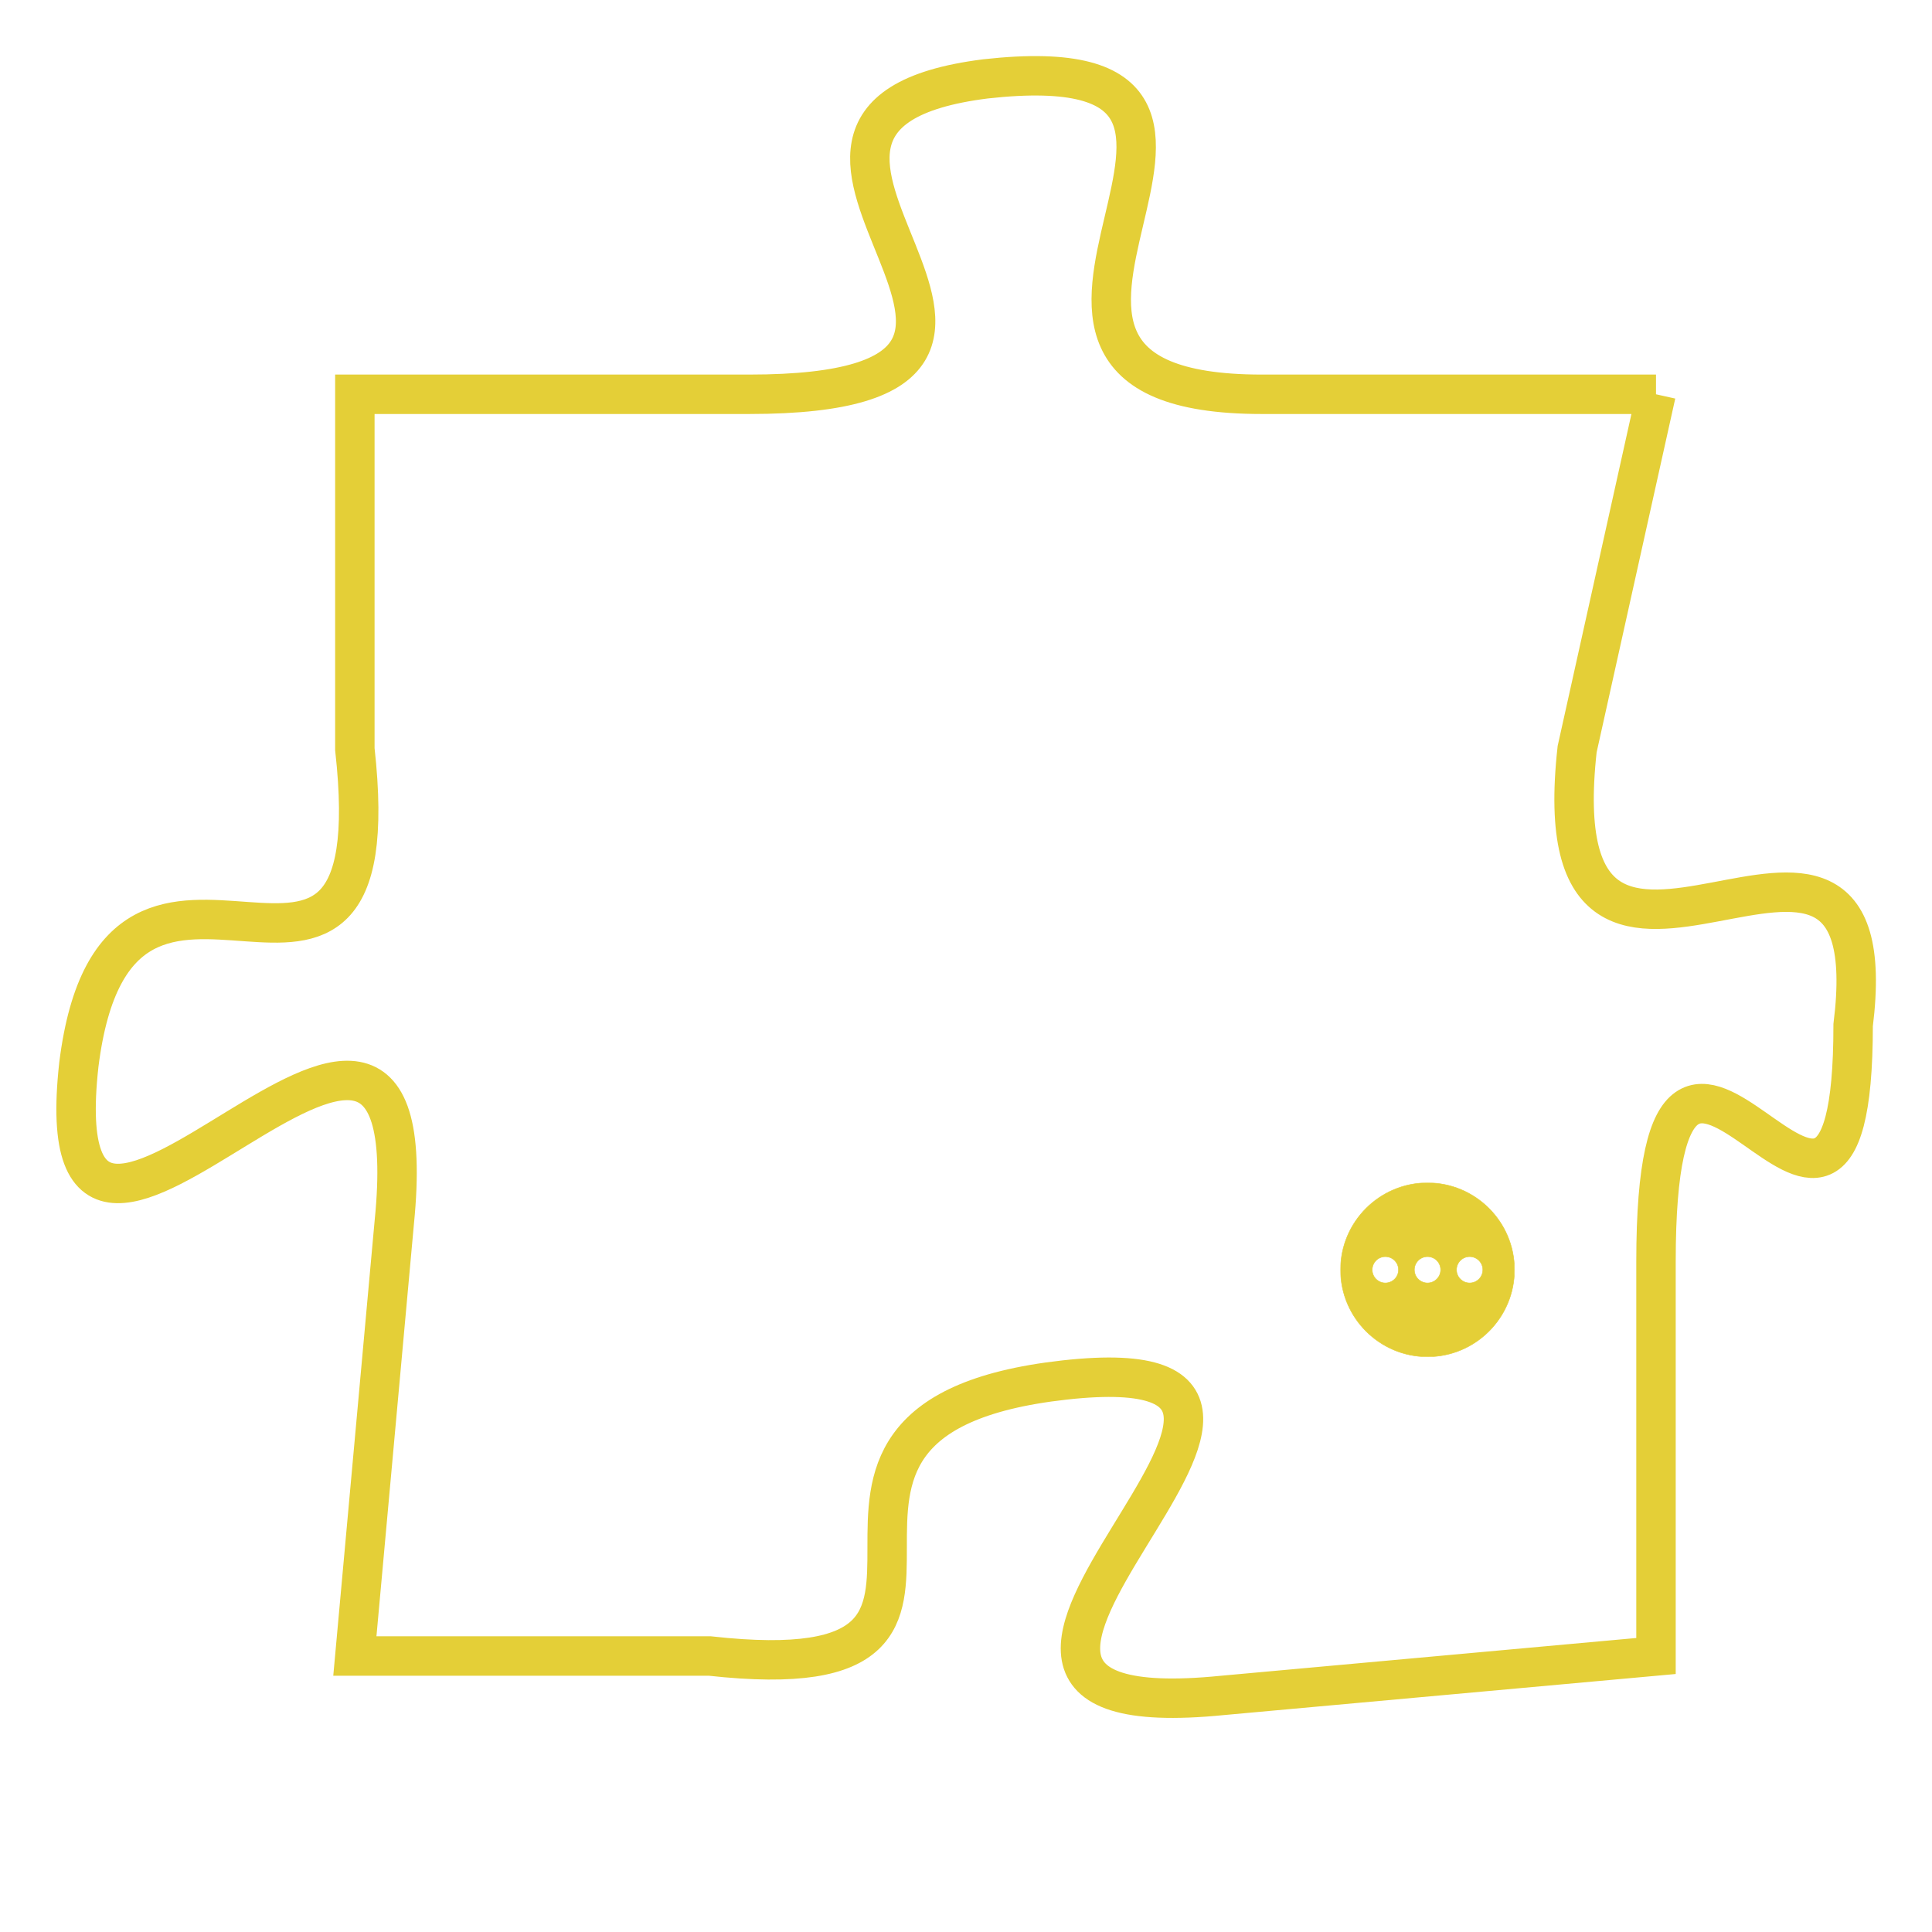 <svg version="1.1" xmlns="http://www.w3.org/2000/svg" xmlns:xlink="http://www.w3.org/1999/xlink" fill="transparent" x="0" y="0" width="350" height="350" preserveAspectRatio="xMinYMin slice"><style type="text/css">.links{fill:transparent;stroke: #E4CF37;}.links:hover{fill:#63D272; opacity:0.4;}</style><defs><g id="allt"><path id="t9516" d="M891,2336 L881,2336 C872,2336 883,2327 874,2328 C866,2329 878,2336 868,2336 L858,2336 858,2336 L858,2345 C859,2354 852,2345 851,2353 C850,2362 860,2347 859,2357 L858,2368 858,2368 L867,2368 C876,2369 867,2362 876,2361 C885,2360 870,2370 880,2369 L891,2368 891,2368 L891,2358 C891,2348 896,2361 896,2352 C897,2344 888,2354 889,2345 L891,2336"/></g><clipPath id="c" clipRule="evenodd" fill="transparent"><use href="#t9516"/></clipPath></defs><svg viewBox="849 2326 49 45" preserveAspectRatio="xMinYMin meet"><svg width="4380" height="2430"><g><image crossorigin="anonymous" x="0" y="0" href="https://nftpuzzle.license-token.com/assets/completepuzzle.svg" width="100%" height="100%" /><g class="links"><use href="#t9516"/></g></g></svg><svg x="883" y="2356" height="9%" width="9%" viewBox="0 0 330 330"><g><a xlink:href="https://nftpuzzle.license-token.com/" class="links"><title>See the most innovative NFT based token software licensing project</title><path fill="#E4CF37" id="more" d="M165,0C74.019,0,0,74.019,0,165s74.019,165,165,165s165-74.019,165-165S255.981,0,165,0z M85,190 c-13.785,0-25-11.215-25-25s11.215-25,25-25s25,11.215,25,25S98.785,190,85,190z M165,190c-13.785,0-25-11.215-25-25 s11.215-25,25-25s25,11.215,25,25S178.785,190,165,190z M245,190c-13.785,0-25-11.215-25-25s11.215-25,25-25 c13.785,0,25,11.215,25,25S258.785,190,245,190z"></path></a></g></svg></svg></svg>
